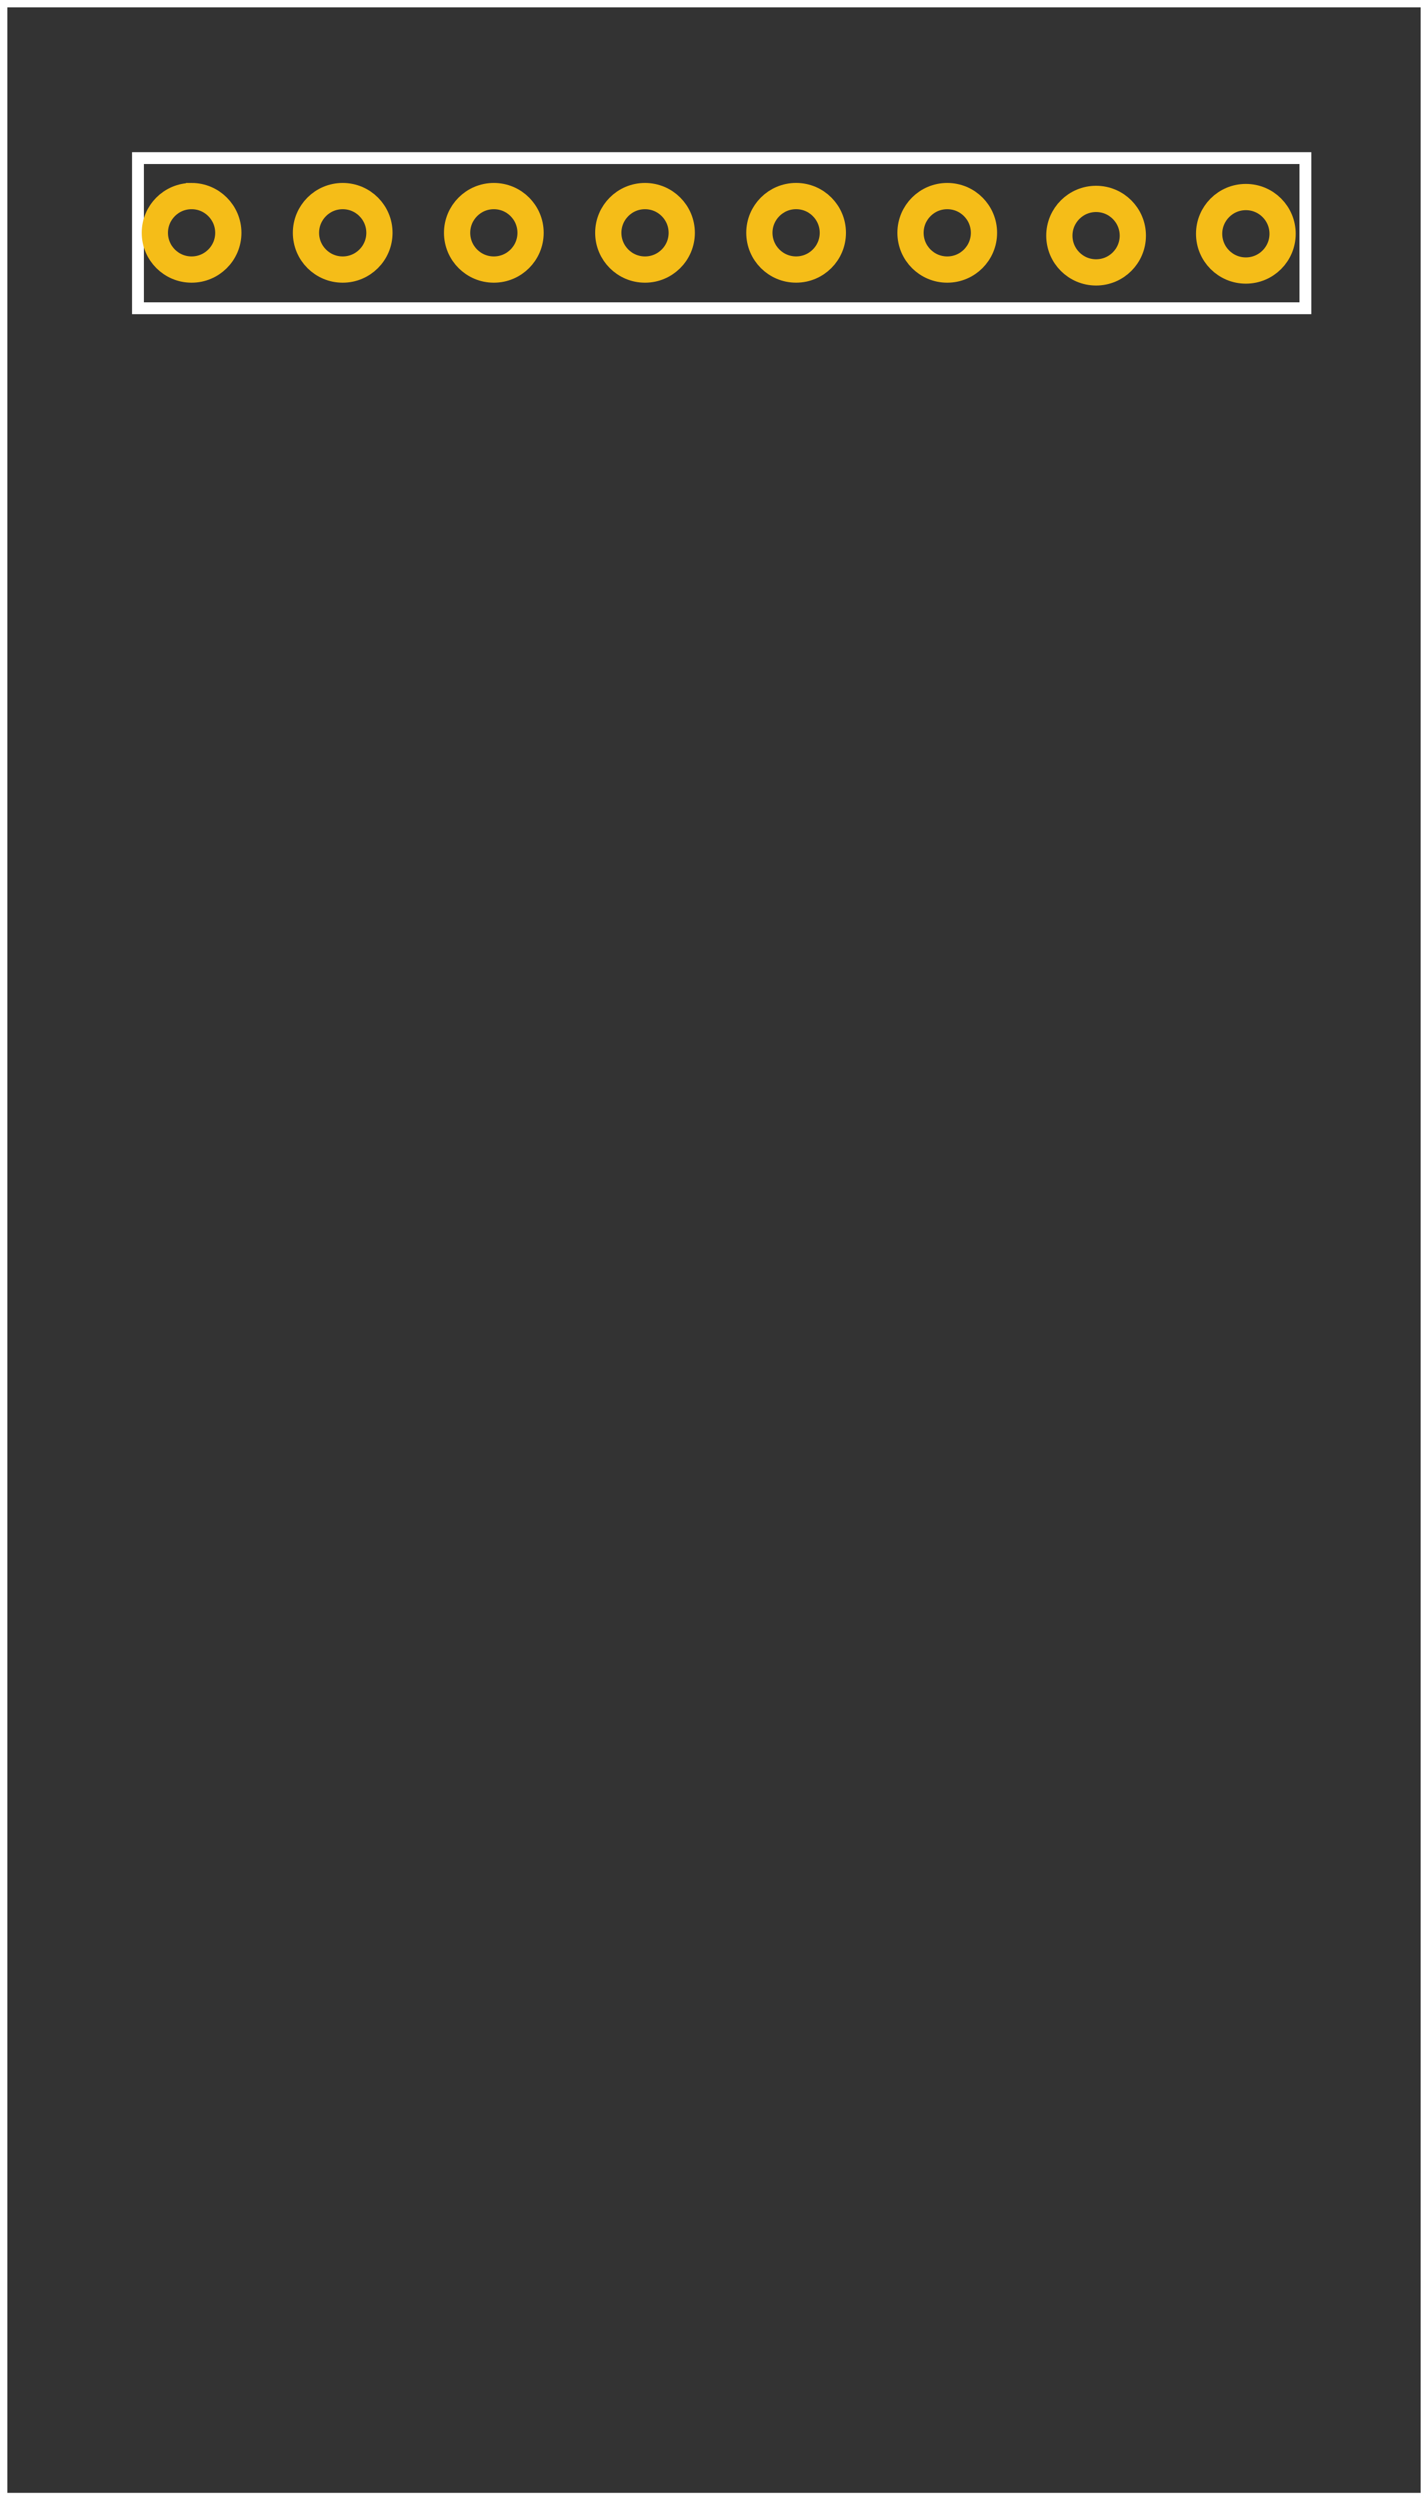 <?xml version="1.0" encoding="UTF-8" standalone="no"?>
<!-- Generator: Adobe Illustrator 16.0.0, SVG Export Plug-In . SVG Version: 6.00 Build 0)  -->

<svg
   xmlns:dc="http://purl.org/dc/elements/1.1/"
   xmlns:cc="http://creativecommons.org/ns#"
   xmlns:rdf="http://www.w3.org/1999/02/22-rdf-syntax-ns#"
   xmlns:svg="http://www.w3.org/2000/svg"
   xmlns="http://www.w3.org/2000/svg"
   xmlns:sodipodi="http://sodipodi.sourceforge.net/DTD/sodipodi-0.dtd"
   xmlns:inkscape="http://www.inkscape.org/namespaces/inkscape"
   version="1.1"
   id="Layer_2"
   x="0px"
   y="0px"
   width="68.029px"
   height="119.061px"
   viewBox="0 0 68.029 119.061"
   enable-background="new 0 0 68.029 119.061"
   xml:space="preserve"
   sodipodi:docname="microsdmodule_pcb.svg"
   inkscape:version="0.92.1 r15371"><rect x="0" y="0" width="68.029" height="119.061" fill="#333333" stroke="none"/><defs
   id="defs18" /><sodipodi:namedview
   pagecolor="#ffffff"
   bordercolor="#666666"
   borderopacity="1"
   objecttolerance="10"
   gridtolerance="10"
   guidetolerance="10"
   inkscape:pageopacity="0"
   inkscape:pageshadow="2"
   inkscape:window-width="1366"
   inkscape:window-height="705"
   id="namedview16"
   showgrid="false"
   inkscape:zoom="5.6064439"
   inkscape:cx="34.731667"
   inkscape:cy="78.076845"
   inkscape:window-x="-8"
   inkscape:window-y="-8"
   inkscape:window-maximized="1"
   inkscape:current-layer="Layer_2" />
<g
   id="silkscreen">
	<rect
   x="6.573"
   y="7.529"
   stroke-miterlimit="10"
   width="55.615"
   height="7.15"
   id="rect2"
   style="fill:none;stroke:#ffffff;stroke-width:0.564;stroke-miterlimit:10" />
	<rect
   x="0"
   y="0"
   fill="none"
   stroke="#FFFFFF"
   stroke-width="0.7"
   stroke-miterlimit="10"
   width="68.029"
   height="119.061"
   id="rect4" />
</g>
<g
   id="copper1"
   transform="translate(-2.623,1.649)">
	<g
   id="copper0">
		<path
   id="connector13pad"
   stroke-miterlimit="10"
   d="m 11.75,7.688 c -0.966,0 -1.75,0.783 -1.75,1.75 C 10,10.405 10.784,11.188 11.75,11.188 c 0.966,0 1.75,-0.782 1.75,-1.75 -10e-4,-0.966 -0.784,-1.75 -1.75,-1.75 z"
   inkscape:connector-curvature="0"
   style="fill:none;stroke:#f5bd18;stroke-width:1.25;stroke-miterlimit:10" />
		<path
   id="connector12pad"
   stroke-miterlimit="10"
   d="m 18.949,7.688 c -0.966,0 -1.75,0.783 -1.75,1.75 0,0.967 0.783,1.75 1.75,1.75 0.966,0 1.75,-0.783 1.75,-1.75 0,-0.967 -0.784,-1.75 -1.75,-1.75 z"
   inkscape:connector-curvature="0"
   style="fill:none;stroke:#f5bd18;stroke-width:1.25;stroke-miterlimit:10" />
		<path
   id="connector11pad"
   stroke-miterlimit="10"
   d="m 26.149,7.688 c -0.965,0 -1.75,0.783 -1.75,1.75 0,0.967 0.783,1.75 1.75,1.75 0.967,0 1.75,-0.783 1.75,-1.75 10e-4,-0.967 -0.783,-1.75 -1.75,-1.75 z"
   inkscape:connector-curvature="0"
   style="fill:none;stroke:#f5bd18;stroke-width:1.25;stroke-miterlimit:10" />
		<path
   id="connector10pad"
   stroke-miterlimit="10"
   d="m 33.35,7.688 c -0.965,0 -1.749,0.783 -1.749,1.75 0,0.967 0.784,1.75 1.749,1.75 0.967,0 1.751,-0.783 1.751,-1.75 -10e-4,-0.967 -0.784,-1.75 -1.751,-1.75 z"
   inkscape:connector-curvature="0"
   style="fill:none;stroke:#f5bd18;stroke-width:1.25;stroke-miterlimit:10" />
		<path
   id="connector9pad"
   stroke-miterlimit="10"
   d="m 40.549,7.687 c -0.966,0 -1.75,0.784 -1.75,1.75 0,0.966 0.783,1.75 1.75,1.75 0.967,0 1.75,-0.783 1.75,-1.75 0,-0.966 -0.783,-1.75 -1.75,-1.75 z"
   inkscape:connector-curvature="0"
   style="fill:none;stroke:#f5bd18;stroke-width:1.25;stroke-miterlimit:10" />
		<path
   id="connector8pad"
   stroke-miterlimit="10"
   d="m 47.749,7.688 c -0.966,0 -1.75,0.783 -1.75,1.75 0,0.967 0.783,1.75 1.75,1.75 0.967,0 1.75,-0.783 1.75,-1.75 0,-0.967 -0.783,-1.75 -1.75,-1.75 z"
   inkscape:connector-curvature="0"
   style="fill:none;stroke:#f5bd18;stroke-width:1.25;stroke-miterlimit:10" />
	<path
   inkscape:connector-curvature="0"
   style="fill:none;stroke:#f5bd18;stroke-width:1.25;stroke-miterlimit:10"
   id="connector8pad-6"
   stroke-miterlimit="10"
   d="m 54.84,7.823 c -0.966,0 -1.75,0.783 -1.75,1.75 0,0.967 0.783,1.75 1.75,1.75 0.967,0 1.75,-0.783 1.75,-1.75 0,-0.967 -0.783,-1.75 -1.75,-1.75 z" /><path
   inkscape:connector-curvature="0"
   style="fill:none;stroke:#f5bd18;stroke-width:1.25;stroke-miterlimit:10"
   id="connector8pad-5"
   stroke-miterlimit="10"
   d="m 61.975,7.734 c -0.966,0 -1.75,0.783 -1.75,1.75 0,0.967 0.783,1.75 1.75,1.75 0.967,0 1.75,-0.783 1.75,-1.75 0,-0.967 -0.783,-1.75 -1.75,-1.75 z" /></g>
</g>
</svg>